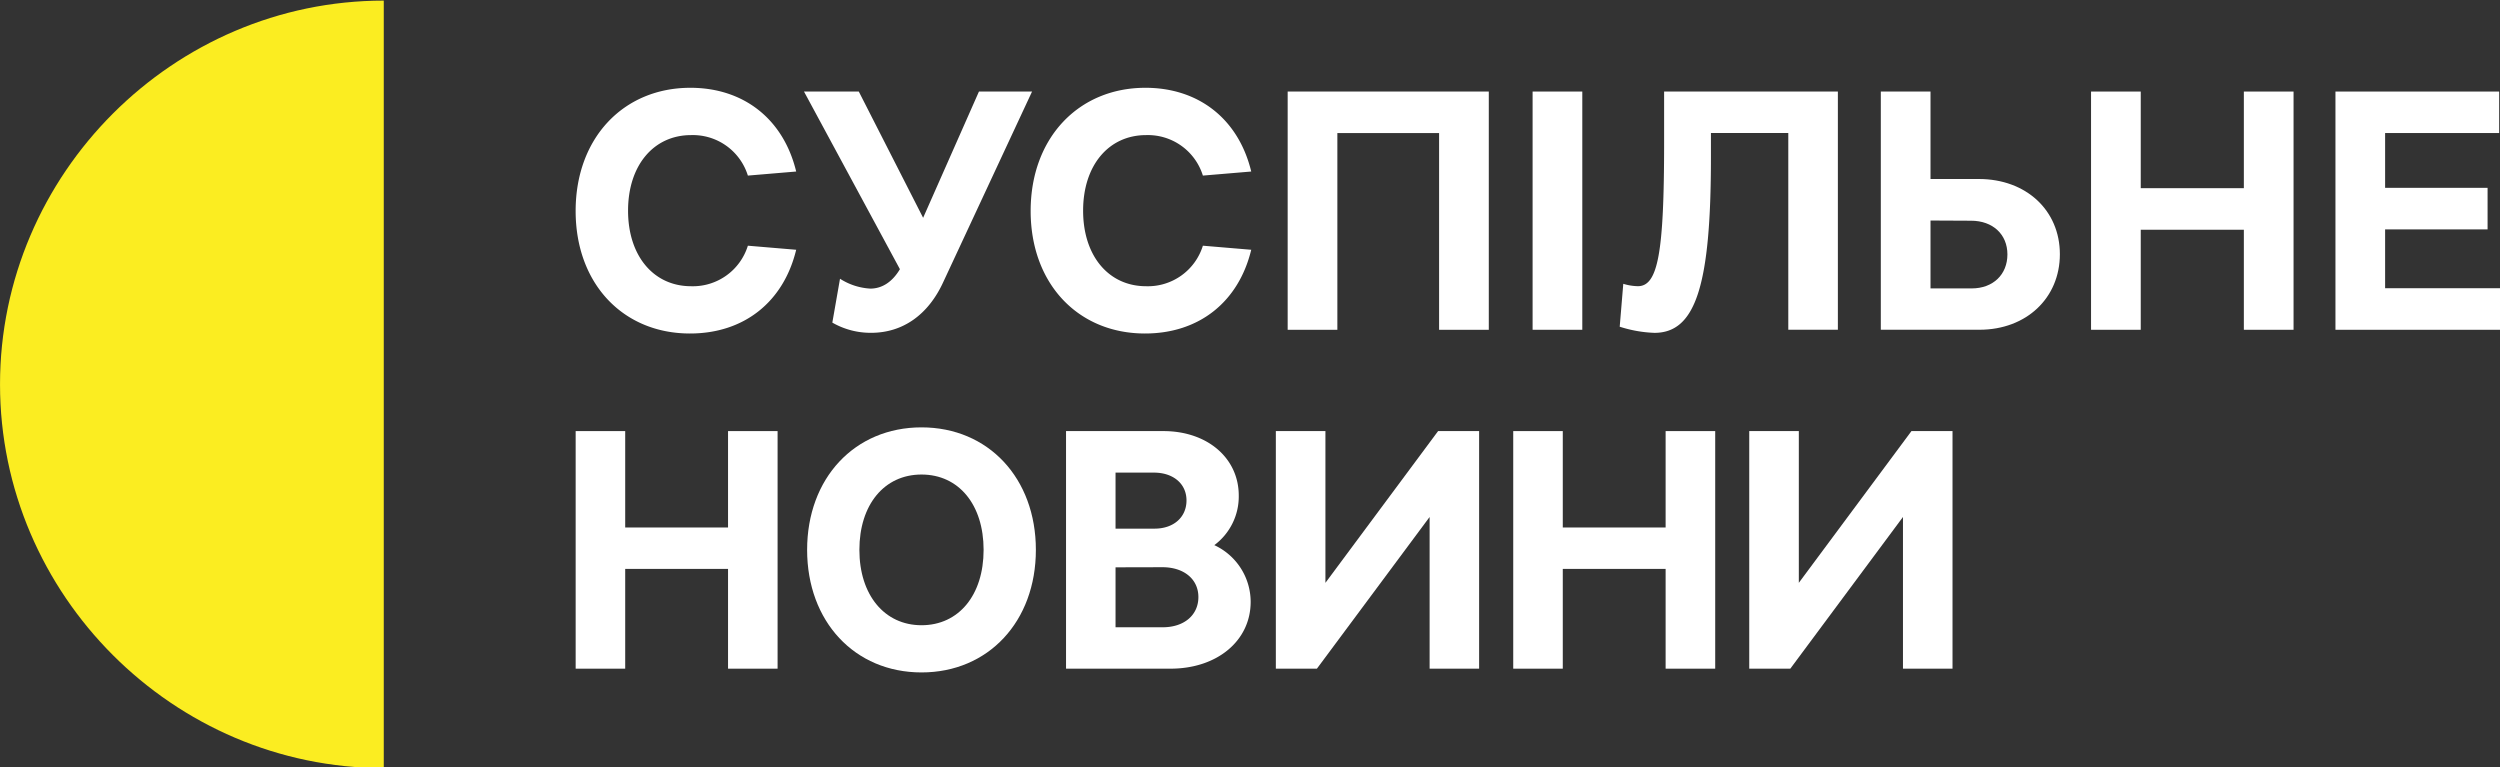 <svg fill="none" version="1.1" viewBox="0 0 800 245.52" xmlns="http://www.w3.org/2000/svg">
 <rect x="0" y="0" width="800" height="245.52" fill="#333333" stroke="none"/>
 <g transform="matrix(1.228 0 0 1.228 -28.84 -594.16)">
  <path class="cls-1" transform="translate(23.493 484)" d="m189.71 148.09h-26.8v26h-12.91v-61.91h12.91v25.12h26.8v-25.12h12.91v61.91h-12.91z" fill="#fff"/>
  <path class="cls-1" d="m263.62 595.21c17.42 0 29.8 13.26 29.8 31.92s-12.38 31.94-29.8 31.94-29.81-13.27-29.81-31.94 12.38-31.92 29.81-31.92m0 51.56c9.72 0 16.18-7.87 16.18-19.64s-6.46-19.63-16.18-19.63-16.19 7.87-16.19 19.63 6.54 19.64 16.19 19.64" fill="#fff"/>
  <path class="cls-1" d="m301.28 596.18h25.37c11.5 0 19.64 7.07 19.64 16.8a15.81 15.81 0 0 1-6.37 12.92 16.31 16.31 0 0 1 9.47 14.77c0 10.17-8.76 17.42-20.88 17.42h-27.23zm12.9 10.82v14.6h10.17c5 0 8.32-3 8.32-7.35s-3.45-7.25-8.49-7.25zm0 24.68v15.62h12.31c5.57 0 9.28-3.18 9.28-7.87s-3.8-7.78-9.37-7.78z" fill="#fff"/>
  <path class="cls-1" transform="translate(23.493 484)" d="m372.53 174.09v-39.53l-29.37 39.53h-10.7v-61.91h12.92v39.54l29.36-39.54h10.69v61.91z" fill="#fff"/>
  <path class="cls-1" transform="translate(23.493 484)" d="m434.03 148.09h-26.8v26h-12.91v-61.91h12.91v25.12h26.8v-25.12h12.92v61.91h-12.92z" fill="#fff"/>
  <path class="cls-1" transform="translate(23.493 484)" d="m495.88 174.09v-39.53l-29.36 39.53h-10.7v-61.91h12.92v39.54l29.35-39.54h10.7v61.91z" fill="#fff"/>
  <path class="cls-1" d="m203.29 570.75c-17.47 0-29.8-13-29.8-31.93 0-19.06 12.5-32.1 29.89-32.1 14 0 24.3 8.25 27.58 21.82l-12.59 1.06a15 15 0 0 0-14.81-10.55c-9.67 0-16.41 7.8-16.41 19.69s6.74 19.69 16.41 19.69a15 15 0 0 0 14.81-10.56l12.59 1.06c-3.28 13.57-13.57 21.82-27.67 21.82" fill="#fff"/>
  <path class="cls-1" d="m250.49 570.57a20 20 0 0 1-10.11-2.66l2-11.43a16.29 16.29 0 0 0 7.9 2.57c3.1 0 5.76-1.78 7.71-5.06l-25-46.3h14.28l16.77 32.91 14.55-32.91h13.84l-23.15 49.67c-3.91 8.52-10.55 13.21-18.8 13.21" fill="#fff"/>
  <path class="cls-1" d="m321.86 570.75c-17.47 0-29.8-13-29.8-31.93 0-19.06 12.51-32.1 29.9-32.1 14 0 24.3 8.25 27.58 21.82l-12.6 1.06a15 15 0 0 0-14.81-10.55c-9.67 0-16.4 7.8-16.4 19.69s6.73 19.69 16.4 19.69a15 15 0 0 0 14.81-10.56l12.6 1.06c-3.28 13.57-13.57 21.82-27.68 21.82" fill="#fff"/>
  <path class="cls-1" transform="translate(23.493 484)" d="m375 34.51h-26.51v51.27h-12.95v-62.08h52.41v62.08h-12.95z" fill="#fff"/>
  <path class="cls-1" d="m502.41 507.7v62.07h-12.92v-51.26h-20.16v6.39c0 33.35-4 45.68-14.72 45.68a33.26 33.26 0 0 1-9.05-1.6l0.93-11.18a13.66 13.66 0 0 0 3.81 0.62c5.23 0 6.83-8.69 6.83-37.33v-13.39z" fill="#fff"/>
  <path class="cls-1" d="m422.86 507.7h12.95v62.08h-12.95z" fill="#fff"/>
  <path class="cls-1" d="m513.6 507.7h12.95v22.79h12.6c12.32 0 21.11 8.16 21.11 19.6s-8.77 19.68-20.94 19.68h-25.72zm12.95 33.61v17.69h10.73c5.59 0 9.31-3.63 9.31-8.86s-3.81-8.78-9.49-8.78z" fill="#fff"/>
  <path class="cls-1" transform="translate(23.493 484)" d="m584.71 59.71h-26.87v26.07h-12.95v-62.08h12.95v25.18h26.87v-25.18h12.95v62.08h-12.95z" fill="#fff"/>
  <path class="cls-1" transform="translate(23.493 484)" d="m621.52 74.95h30.16v10.83h-43.1v-62.08h42.66v10.81h-29.72v14.28h26.7v10.83h-26.7z" fill="#fff"/>
  <path class="cls-2" d="m123.49 584v100c-54.86 0-100-45.15-100-100s45.14-100 100-100z" fill="#fbed21" Googl="true"/>
 </g>
</svg>
